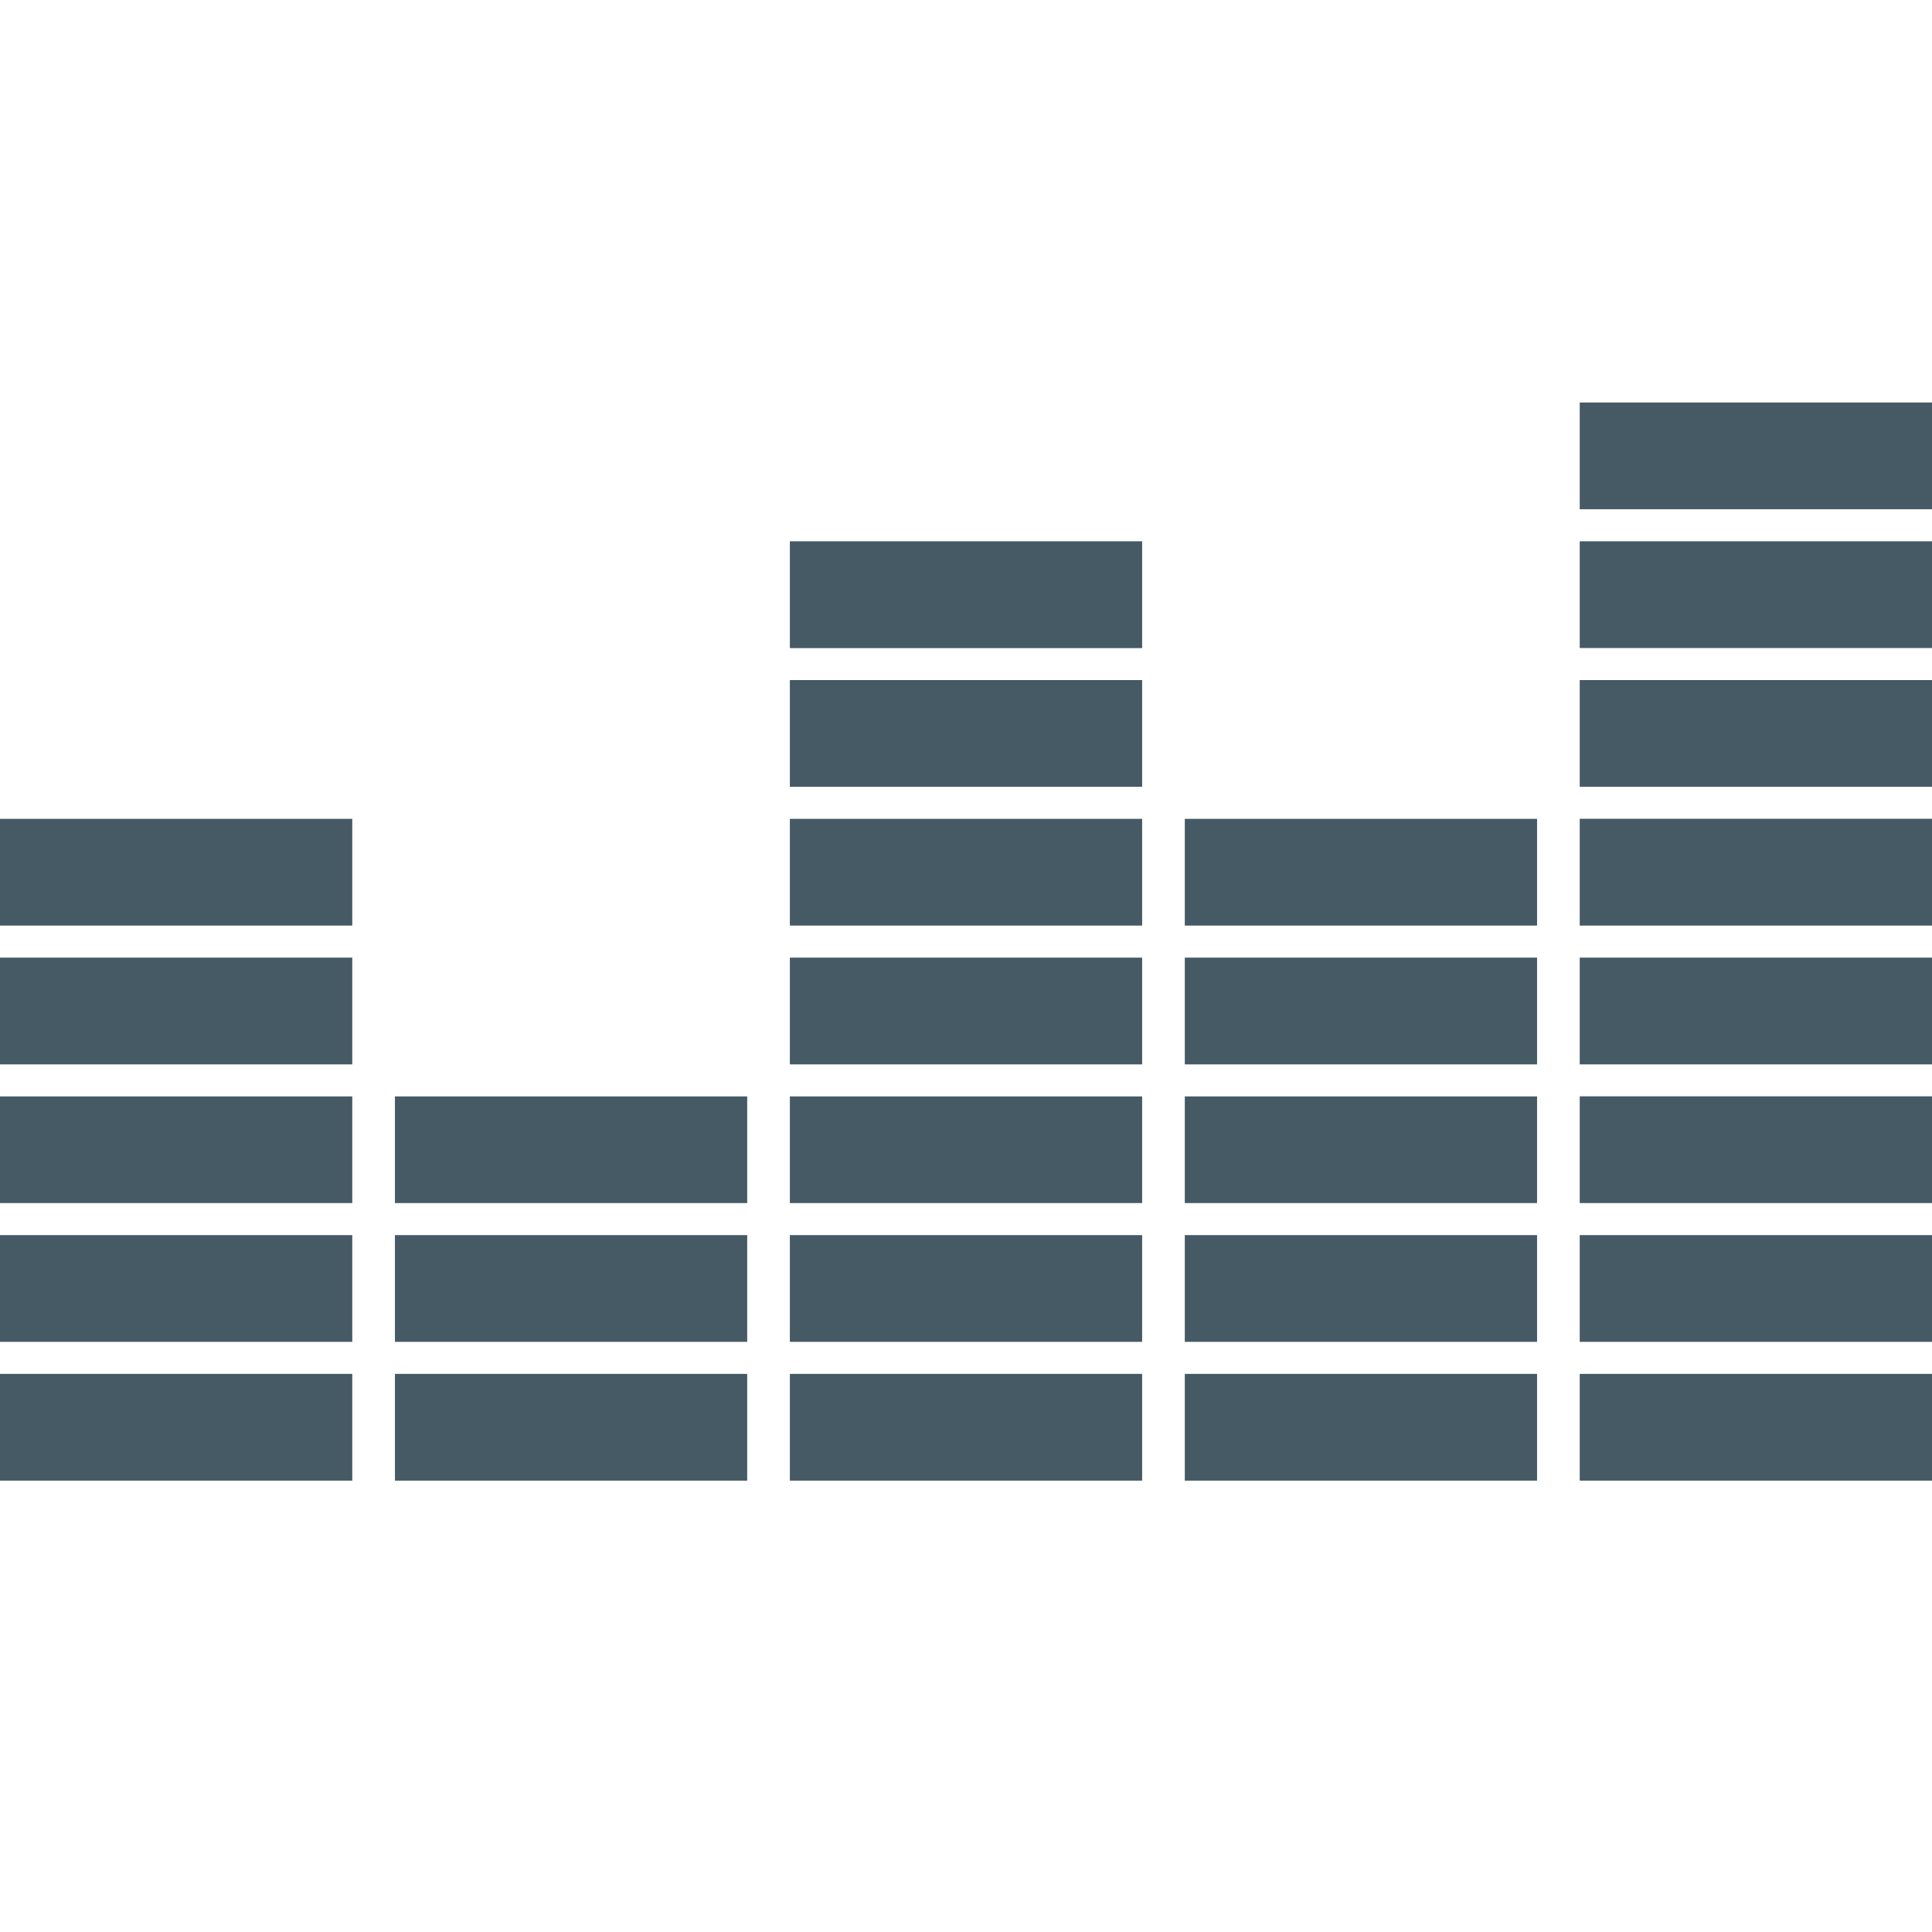 <svg width="24" height="24" viewBox="0 0 24 24" fill="none" xmlns="http://www.w3.org/2000/svg">
<path fill-rule="evenodd" clip-rule="evenodd" d="M24 6.326H19.624V5H24V6.326ZM19.624 8.05H24V6.724H19.624V8.05ZM9.812 8.051H14.188V6.724H9.812V8.051ZM14.188 9.774H9.812V8.448H14.188V9.774ZM0 11.498H4.376V10.172H0V11.498ZM4.376 13.222H0V11.896H4.376V13.222ZM0 14.945H4.376V13.62H0V14.945ZM4.376 16.669H0V15.343H4.376V16.669ZM4.376 18.393H0V17.067H4.376V18.393ZM9.282 18.393H4.906V17.067H9.282V18.393ZM4.906 16.669H9.282V15.343H4.906V16.669ZM9.282 14.945H4.906V13.62H9.282V14.945ZM9.812 18.393H14.188V17.067H9.812V18.393ZM14.188 16.669H9.812V15.343H14.188V16.669ZM9.812 14.945H14.188V13.62H9.812V14.945ZM14.188 13.222H9.812V11.896H14.188V13.222ZM9.812 11.498H14.188V10.172H9.812V11.498ZM19.094 18.393H14.718V17.067H19.094V18.393ZM14.718 16.669H19.094V15.343H14.718V16.669ZM19.094 14.945H14.718V13.62H19.094V14.945ZM14.718 13.222H19.094V11.896H14.718V13.222ZM19.094 11.498H14.718V10.172H19.094V11.498ZM19.624 18.393H24V17.067H19.624V18.393ZM24 16.669H19.624V15.343H24V16.669ZM19.624 14.945H24V13.619H19.624V14.945ZM24 13.222H19.624V11.896H24V13.222ZM19.624 11.498H24V10.171H19.624V11.498ZM24 9.774H19.624V8.448H24V9.774Z" fill="#455A64"/>
</svg>
